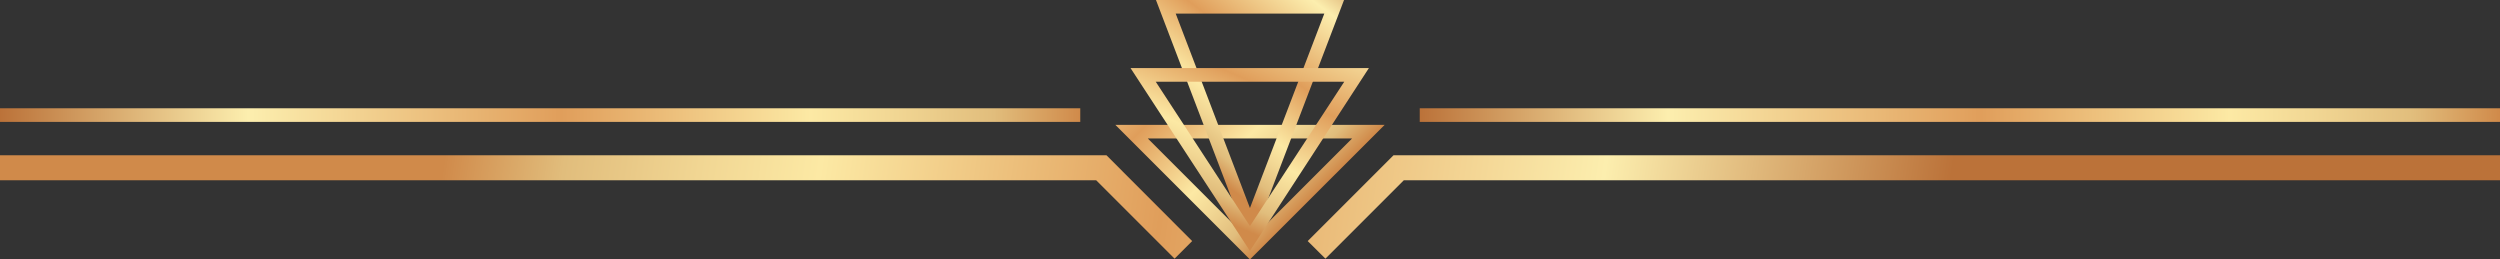 <svg xmlns="http://www.w3.org/2000/svg" xmlns:xlink="http://www.w3.org/1999/xlink" viewBox="0 0 220.27 22.86"><rect x="0" y="0" width="220.27" height="22.86" fill="#333333" stroke="none"/><defs><style>.cls-1{fill:url(#鍊踑臇_蜸馯鳺艜_8);}.cls-2{fill:url(#鍊踑臇_蜸馯鳺艜_8-2);}.cls-3{fill:url(#鍊踑臇_蜸馯鳺艜_8-3);}.cls-4{fill:url(#鍊踑臇_蜸馯鳺艜_8-4);}.cls-5{fill:url(#鍊踑臇_蜸馯鳺艜_8-5);}.cls-6{fill:url(#鍊踑臇_蜸馯鳺艜_8-6);}.cls-7{fill:url(#鍊踑臇_蜸馯鳺艜_8-7);}</style><linearGradient id="鍊踑臇_蜸馯鳺艜_8" x1="94.05" y1="-4.84" x2="116.05" y2="16.91" gradientUnits="userSpaceOnUse"><stop offset="0" stop-color="#bb7239"/><stop offset="0.23" stop-color="#fceeae"/><stop offset="0.52" stop-color="#e09e5b"/><stop offset="0.75" stop-color="#fce9a4"/><stop offset="0.83" stop-color="#f1d693"/><stop offset="0.92" stop-color="#e1bd7c"/><stop offset="1" stop-color="#d08a4a"/></linearGradient><linearGradient id="鍊踑臇_蜸馯鳺艜_8-2" x1="117.85" y1="-4.89" x2="104.1" y2="13.36" xlink:href="#鍊踑臇_蜸馯鳺艜_8"/><linearGradient id="鍊踑臇_蜸馯鳺艜_8-3" x1="114.92" y1="-5.26" x2="104.92" y2="18.24" xlink:href="#鍊踑臇_蜸馯鳺艜_8"/><linearGradient id="鍊踑臇_蜸馯鳺艜_8-4" x1="169.48" y1="32.39" x2="39.23" y2="13.39" xlink:href="#鍊踑臇_蜸馯鳺艜_8"/><linearGradient id="鍊踑臇_蜸馯鳺艜_8-5" x1="0" y1="10.14" x2="95.18" y2="10.14" xlink:href="#鍊踑臇_蜸馯鳺艜_8"/><linearGradient id="鍊踑臇_蜸馯鳺艜_8-6" x1="171.49" y1="18.67" x2="41.23" y2="-0.33" xlink:href="#鍊踑臇_蜸馯鳺艜_8"/><linearGradient id="鍊踑臇_蜸馯鳺艜_8-7" x1="125.09" y1="10.14" x2="220.27" y2="10.14" xlink:href="#鍊踑臇_蜸馯鳺艜_8"/></defs><g id="圖層_2" data-name="圖層 2"><g id="_鋋嶱x5F_1" data-name="—鋋嶱x5F 1"><path class="cls-1" d="M110.13,22.86,98.27,11H122Zm-9-10.66,9,9,9-9Z"/><path class="cls-2" d="M110.13,21.7,101.85,0h16.57ZM103.59,1.2l6.54,17.13L116.68,1.2Z"/><path class="cls-3" d="M110.13,22.11,99.61,6h21ZM101.83,7.2l8.3,12.72L118.44,7.2Z"/><polygon class="cls-4" points="103.49 22.79 96.58 15.88 0 15.88 0 13.68 97.49 13.68 105.04 21.24 103.49 22.79"/><rect class="cls-5" y="9.54" width="95.18" height="1.2"/><polygon class="cls-6" points="116.78 22.79 115.22 21.24 122.78 13.68 220.27 13.68 220.27 15.88 123.69 15.88 116.78 22.79"/><rect class="cls-7" x="125.09" y="9.54" width="95.18" height="1.2"/></g></g></svg>